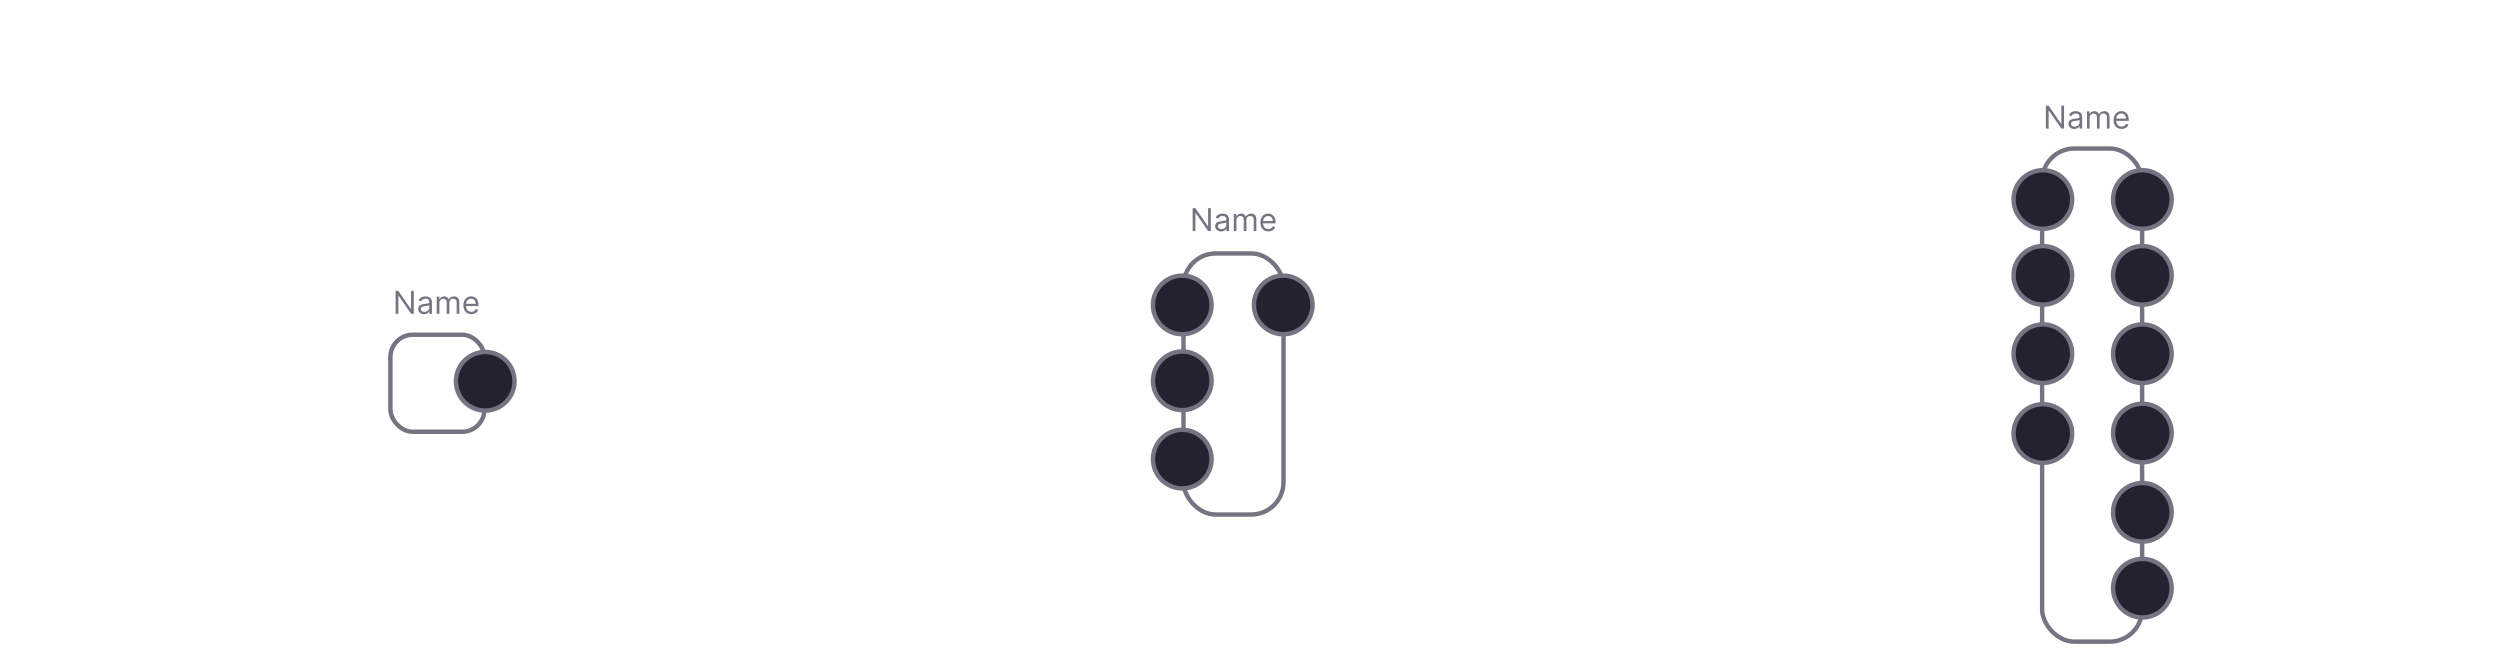 <svg width="5075" height="1329" viewBox="0 0 5075 1329" fill="none" xmlns="http://www.w3.org/2000/svg">
<g filter="url(#filter0_d_108_64)">
<path d="M470.238 70.539C469.939 67.748 468.682 65.575 466.466 64.019C464.272 62.464 461.417 61.686 457.901 61.686C455.429 61.686 453.309 62.059 451.541 62.805C449.772 63.55 448.419 64.562 447.482 65.841C446.544 67.119 446.065 68.579 446.044 70.219C446.044 71.583 446.353 72.766 446.971 73.767C447.61 74.769 448.473 75.621 449.559 76.324C450.646 77.006 451.85 77.581 453.171 78.05C454.492 78.519 455.824 78.913 457.166 79.232L463.302 80.766C465.774 81.342 468.15 82.119 470.429 83.099C472.731 84.079 474.787 85.315 476.598 86.807C478.43 88.298 479.879 90.099 480.944 92.208C482.01 94.317 482.542 96.789 482.542 99.623C482.542 103.458 481.562 106.835 479.602 109.754C477.642 112.652 474.808 114.921 471.101 116.562C467.415 118.181 462.951 118.991 457.709 118.991C452.617 118.991 448.196 118.202 444.446 116.626C440.717 115.049 437.798 112.748 435.689 109.722C433.601 106.697 432.471 103.011 432.301 98.664H443.966C444.137 100.944 444.84 102.84 446.076 104.353C447.312 105.866 448.92 106.995 450.902 107.741C452.905 108.487 455.142 108.859 457.613 108.859C460.191 108.859 462.45 108.476 464.389 107.709C466.349 106.92 467.883 105.834 468.991 104.449C470.099 103.043 470.664 101.402 470.685 99.527C470.664 97.822 470.163 96.416 469.183 95.308C468.203 94.179 466.829 93.242 465.06 92.496C463.313 91.729 461.267 91.047 458.924 90.45L451.477 88.533C446.086 87.148 441.825 85.049 438.693 82.237C435.582 79.403 434.027 75.642 434.027 70.954C434.027 67.098 435.071 63.721 437.159 60.823C439.268 57.925 442.134 55.678 445.756 54.08C449.378 52.46 453.48 51.651 458.061 51.651C462.706 51.651 466.775 52.46 470.27 54.08C473.785 55.678 476.544 57.904 478.547 60.759C480.55 63.593 481.584 66.853 481.647 70.539H470.238ZM492.602 118V68.909H504.171V118H492.602ZM498.419 61.942C496.586 61.942 495.009 61.334 493.688 60.12C492.367 58.884 491.707 57.403 491.707 55.678C491.707 53.93 492.367 52.45 493.688 51.235C495.009 49.999 496.586 49.381 498.419 49.381C500.272 49.381 501.849 49.999 503.149 51.235C504.47 52.45 505.13 53.93 505.13 55.678C505.13 57.403 504.47 58.884 503.149 60.12C501.849 61.334 500.272 61.942 498.419 61.942ZM527.638 89.236V118H516.069V68.909H527.127V77.251H527.702C528.831 74.502 530.632 72.318 533.103 70.699C535.596 69.079 538.675 68.27 542.34 68.27C545.728 68.27 548.679 68.994 551.193 70.443C553.728 71.892 555.689 73.991 557.074 76.739C558.48 79.488 559.172 82.822 559.151 86.743V118H547.581V88.533C547.581 85.251 546.729 82.684 545.025 80.83C543.341 78.977 541.008 78.05 538.025 78.05C536.001 78.05 534.201 78.497 532.624 79.392C531.069 80.266 529.843 81.533 528.949 83.195C528.075 84.857 527.638 86.871 527.638 89.236ZM592.262 137.432C588.107 137.432 584.538 136.867 581.555 135.738C578.572 134.63 576.175 133.138 574.364 131.263C572.553 129.388 571.296 127.311 570.593 125.031L581.012 122.506C581.481 123.465 582.162 124.413 583.057 125.351C583.952 126.31 585.156 127.098 586.669 127.716C588.203 128.355 590.131 128.675 592.454 128.675C595.735 128.675 598.451 127.876 600.603 126.278C602.755 124.701 603.831 122.102 603.831 118.479V109.179H603.256C602.66 110.372 601.786 111.597 600.635 112.854C599.506 114.112 598.004 115.166 596.129 116.018C594.275 116.871 591.942 117.297 589.13 117.297C585.358 117.297 581.939 116.413 578.87 114.644C575.824 112.854 573.395 110.191 571.584 106.654C569.794 103.096 568.899 98.643 568.899 93.295C568.899 87.904 569.794 83.355 571.584 79.648C573.395 75.919 575.834 73.096 578.902 71.178C581.971 69.239 585.39 68.27 589.162 68.27C592.038 68.27 594.403 68.76 596.257 69.74C598.132 70.699 599.623 71.86 600.731 73.224C601.839 74.566 602.681 75.834 603.256 77.027H603.895V68.909H615.305V118.799C615.305 122.996 614.304 126.469 612.301 129.218C610.298 131.967 607.56 134.023 604.087 135.386C600.614 136.75 596.672 137.432 592.262 137.432ZM592.358 108.22C594.808 108.22 596.896 107.624 598.622 106.43C600.348 105.237 601.658 103.522 602.553 101.285C603.448 99.048 603.895 96.363 603.895 93.231C603.895 90.141 603.448 87.435 602.553 85.113C601.679 82.79 600.38 80.99 598.654 79.712C596.949 78.412 594.851 77.762 592.358 77.762C589.78 77.762 587.628 78.433 585.902 79.776C584.176 81.118 582.876 82.961 582.003 85.305C581.129 87.627 580.692 90.269 580.692 93.231C580.692 96.235 581.129 98.867 582.003 101.125C582.897 103.362 584.208 105.109 585.934 106.366C587.681 107.602 589.822 108.22 592.358 108.22ZM638.732 52.545V118H627.162V52.545H638.732ZM672.362 118.959C667.44 118.959 663.19 117.936 659.61 115.891C656.052 113.824 653.314 110.905 651.396 107.134C649.479 103.341 648.52 98.877 648.52 93.742C648.52 88.692 649.479 84.261 651.396 80.447C653.335 76.612 656.041 73.629 659.514 71.498C662.987 69.346 667.067 68.27 671.755 68.27C674.78 68.27 677.636 68.76 680.32 69.74C683.026 70.699 685.413 72.19 687.479 74.215C689.567 76.239 691.208 78.817 692.401 81.949C693.594 85.06 694.191 88.767 694.191 93.071V96.619H653.953V88.82H683.101C683.079 86.604 682.6 84.633 681.663 82.908C680.725 81.16 679.415 79.786 677.731 78.785C676.07 77.783 674.131 77.283 671.915 77.283C669.55 77.283 667.472 77.858 665.682 79.008C663.893 80.138 662.497 81.629 661.496 83.483C660.516 85.315 660.015 87.329 659.994 89.523V96.331C659.994 99.186 660.516 101.636 661.56 103.682C662.604 105.706 664.063 107.261 665.938 108.348C667.813 109.413 670.008 109.946 672.522 109.946C674.205 109.946 675.729 109.712 677.092 109.243C678.456 108.753 679.638 108.039 680.64 107.102C681.641 106.164 682.398 105.003 682.909 103.618L693.712 104.832C693.03 107.687 691.73 110.18 689.812 112.311C687.916 114.42 685.487 116.061 682.525 117.233C679.564 118.384 676.176 118.959 672.362 118.959ZM747.716 118.959C742.922 118.959 738.767 117.904 735.252 115.795C731.736 113.685 729.009 110.734 727.07 106.942C725.152 103.149 724.194 98.717 724.194 93.646C724.194 88.575 725.152 84.133 727.07 80.319C729.009 76.505 731.736 73.543 735.252 71.434C738.767 69.325 742.922 68.27 747.716 68.27C752.51 68.27 756.665 69.325 760.181 71.434C763.696 73.543 766.413 76.505 768.331 80.319C770.27 84.133 771.239 88.575 771.239 93.646C771.239 98.717 770.27 103.149 768.331 106.942C766.413 110.734 763.696 113.685 760.181 115.795C756.665 117.904 752.51 118.959 747.716 118.959ZM747.78 109.69C750.38 109.69 752.553 108.977 754.3 107.549C756.047 106.1 757.347 104.161 758.199 101.732C759.073 99.303 759.51 96.597 759.51 93.614C759.51 90.61 759.073 87.894 758.199 85.465C757.347 83.014 756.047 81.065 754.3 79.616C752.553 78.167 750.38 77.442 747.78 77.442C745.117 77.442 742.901 78.167 741.133 79.616C739.385 81.065 738.075 83.014 737.201 85.465C736.349 87.894 735.923 90.61 735.923 93.614C735.923 96.597 736.349 99.303 737.201 101.732C738.075 104.161 739.385 106.1 741.133 107.549C742.901 108.977 745.117 109.69 747.78 109.69ZM812.348 97.354V68.909H823.918V118H812.699V109.275H812.188C811.08 112.023 809.258 114.271 806.723 116.018C804.209 117.766 801.109 118.639 797.422 118.639C794.205 118.639 791.361 117.925 788.889 116.498C786.439 115.049 784.521 112.95 783.136 110.202C781.751 107.432 781.059 104.087 781.059 100.166V68.909H792.628V98.376C792.628 101.487 793.481 103.959 795.185 105.791C796.89 107.624 799.127 108.54 801.897 108.54C803.601 108.54 805.253 108.124 806.851 107.293C808.449 106.462 809.759 105.227 810.782 103.586C811.826 101.924 812.348 99.847 812.348 97.354ZM860.328 68.909V77.858H832.107V68.909H860.328ZM839.075 57.148H850.644V103.234C850.644 104.79 850.879 105.983 851.347 106.814C851.837 107.624 852.477 108.178 853.265 108.476C854.053 108.774 854.927 108.923 855.886 108.923C856.61 108.923 857.271 108.87 857.867 108.763C858.485 108.657 858.954 108.561 859.274 108.476L861.223 117.521C860.605 117.734 859.721 117.968 858.57 118.224C857.441 118.479 856.056 118.629 854.416 118.671C851.518 118.756 848.908 118.32 846.585 117.361C844.263 116.381 842.42 114.868 841.056 112.822C839.714 110.777 839.053 108.22 839.075 105.152V57.148ZM870.004 136.409V68.909H881.382V77.027H882.053C882.65 75.834 883.491 74.566 884.578 73.224C885.665 71.86 887.135 70.699 888.989 69.74C890.842 68.76 893.207 68.27 896.084 68.27C899.876 68.27 903.296 69.239 906.343 71.178C909.411 73.096 911.84 75.94 913.63 79.712C915.441 83.462 916.347 88.064 916.347 93.519C916.347 98.909 915.462 103.49 913.694 107.261C911.925 111.033 909.518 113.909 906.471 115.891C903.424 117.872 899.972 118.863 896.116 118.863C893.303 118.863 890.97 118.394 889.116 117.457C887.263 116.519 885.771 115.39 884.642 114.069C883.534 112.727 882.671 111.459 882.053 110.266H881.574V136.409H870.004ZM881.35 93.454C881.35 96.629 881.797 99.41 882.692 101.796C883.609 104.183 884.919 106.047 886.623 107.389C888.349 108.71 890.437 109.371 892.888 109.371C895.445 109.371 897.586 108.689 899.312 107.325C901.038 105.94 902.337 104.055 903.211 101.668C904.106 99.261 904.553 96.523 904.553 93.454C904.553 90.408 904.116 87.702 903.243 85.337C902.369 82.972 901.07 81.118 899.344 79.776C897.618 78.433 895.466 77.762 892.888 77.762C890.416 77.762 888.317 78.412 886.592 79.712C884.866 81.011 883.555 82.833 882.66 85.177C881.787 87.521 881.35 90.28 881.35 93.454ZM957.543 97.354V68.909H969.113V118H957.895V109.275H957.383C956.275 112.023 954.454 114.271 951.918 116.018C949.404 117.766 946.304 118.639 942.618 118.639C939.4 118.639 936.556 117.925 934.084 116.498C931.634 115.049 929.717 112.95 928.332 110.202C926.947 107.432 926.254 104.087 926.254 100.166V68.909H937.824V98.376C937.824 101.487 938.676 103.959 940.381 105.791C942.085 107.624 944.322 108.54 947.092 108.54C948.797 108.54 950.448 108.124 952.046 107.293C953.644 106.462 954.954 105.227 955.977 103.586C957.021 101.924 957.543 99.847 957.543 97.354ZM1005.52 68.909V77.858H977.303V68.909H1005.52ZM984.27 57.148H995.84V103.234C995.84 104.79 996.074 105.983 996.543 106.814C997.033 107.624 997.672 108.178 998.46 108.476C999.249 108.774 1000.12 108.923 1001.08 108.923C1001.81 108.923 1002.47 108.87 1003.06 108.763C1003.68 108.657 1004.15 108.561 1004.47 108.476L1006.42 117.521C1005.8 117.734 1004.92 117.968 1003.77 118.224C1002.64 118.479 1001.25 118.629 999.611 118.671C996.713 118.756 994.103 118.32 991.781 117.361C989.458 116.381 987.615 114.868 986.252 112.822C984.909 110.777 984.249 108.22 984.27 105.152V57.148ZM1049.09 89.236V118H1037.52V68.909H1048.58V77.251H1049.16C1050.29 74.502 1052.09 72.318 1054.56 70.699C1057.05 69.079 1060.13 68.27 1063.8 68.27C1067.18 68.27 1070.13 68.994 1072.65 70.443C1075.18 71.892 1077.14 73.991 1078.53 76.739C1079.93 79.488 1080.63 82.822 1080.61 86.743V118H1069.04V88.533C1069.04 85.251 1068.18 82.684 1066.48 80.83C1064.8 78.977 1062.46 78.05 1059.48 78.05C1057.46 78.05 1055.66 78.497 1054.08 79.392C1052.52 80.266 1051.3 81.533 1050.4 83.195C1049.53 84.857 1049.09 86.871 1049.09 89.236ZM1114.1 118.959C1109.18 118.959 1104.93 117.936 1101.35 115.891C1097.79 113.824 1095.05 110.905 1093.13 107.134C1091.22 103.341 1090.26 98.877 1090.26 93.742C1090.26 88.692 1091.22 84.261 1093.13 80.447C1095.07 76.612 1097.78 73.629 1101.25 71.498C1104.73 69.346 1108.81 68.27 1113.49 68.27C1116.52 68.27 1119.37 68.76 1122.06 69.74C1124.76 70.699 1127.15 72.19 1129.22 74.215C1131.31 76.239 1132.95 78.817 1134.14 81.949C1135.33 85.06 1135.93 88.767 1135.93 93.071V96.619H1095.69V88.82H1124.84C1124.82 86.604 1124.34 84.633 1123.4 82.908C1122.46 81.16 1121.15 79.786 1119.47 78.785C1117.81 77.783 1115.87 77.283 1113.65 77.283C1111.29 77.283 1109.21 77.858 1107.42 79.008C1105.63 80.138 1104.24 81.629 1103.23 83.483C1102.25 85.315 1101.75 87.329 1101.73 89.523V96.331C1101.73 99.186 1102.25 101.636 1103.3 103.682C1104.34 105.706 1105.8 107.261 1107.68 108.348C1109.55 109.413 1111.75 109.946 1114.26 109.946C1115.94 109.946 1117.47 109.712 1118.83 109.243C1120.19 108.753 1121.38 108.039 1122.38 107.102C1123.38 106.164 1124.14 105.003 1124.65 103.618L1135.45 104.832C1134.77 107.687 1133.47 110.18 1131.55 112.311C1129.65 114.42 1127.23 116.061 1124.26 117.233C1121.3 118.384 1117.91 118.959 1114.1 118.959ZM1177.01 97.354V68.909H1188.58V118H1177.36V109.275H1176.85C1175.74 112.023 1173.92 114.271 1171.38 116.018C1168.87 117.766 1165.77 118.639 1162.08 118.639C1158.86 118.639 1156.02 117.925 1153.55 116.498C1151.1 115.049 1149.18 112.95 1147.79 110.202C1146.41 107.432 1145.72 104.087 1145.72 100.166V68.909H1157.29V98.376C1157.29 101.487 1158.14 103.959 1159.84 105.791C1161.55 107.624 1163.79 108.54 1166.56 108.54C1168.26 108.54 1169.91 108.124 1171.51 107.293C1173.11 106.462 1174.42 105.227 1175.44 103.586C1176.48 101.924 1177.01 99.847 1177.01 97.354ZM1200.47 118V68.909H1211.69V77.091H1212.2C1213.1 74.257 1214.63 72.073 1216.8 70.539C1219 68.984 1221.5 68.206 1224.32 68.206C1224.95 68.206 1225.67 68.238 1226.46 68.302C1227.27 68.344 1227.94 68.419 1228.47 68.526V79.168C1227.98 78.998 1227.2 78.849 1226.14 78.721C1225.09 78.572 1224.08 78.497 1223.1 78.497C1220.99 78.497 1219.1 78.955 1217.41 79.871C1215.75 80.766 1214.44 82.013 1213.48 83.611C1212.52 85.209 1212.04 87.052 1212.04 89.14V118H1200.47ZM1255.55 118.959C1250.75 118.959 1246.6 117.904 1243.08 115.795C1239.57 113.685 1236.84 110.734 1234.9 106.942C1232.98 103.149 1232.03 98.717 1232.03 93.646C1232.03 88.575 1232.98 84.133 1234.9 80.319C1236.84 76.505 1239.57 73.543 1243.08 71.434C1246.6 69.325 1250.75 68.27 1255.55 68.27C1260.34 68.27 1264.5 69.325 1268.01 71.434C1271.53 73.543 1274.25 76.505 1276.16 80.319C1278.1 84.133 1279.07 88.575 1279.07 93.646C1279.07 98.717 1278.1 103.149 1276.16 106.942C1274.25 110.734 1271.53 113.685 1268.01 115.795C1264.5 117.904 1260.34 118.959 1255.55 118.959ZM1255.61 109.69C1258.21 109.69 1260.39 108.977 1262.13 107.549C1263.88 106.1 1265.18 104.161 1266.03 101.732C1266.9 99.303 1267.34 96.597 1267.34 93.614C1267.34 90.61 1266.9 87.894 1266.03 85.465C1265.18 83.014 1263.88 81.065 1262.13 79.616C1260.39 78.167 1258.21 77.442 1255.61 77.442C1252.95 77.442 1250.73 78.167 1248.96 79.616C1247.22 81.065 1245.91 83.014 1245.03 85.465C1244.18 87.894 1243.76 90.61 1243.76 93.614C1243.76 96.597 1244.18 99.303 1245.03 101.732C1245.91 104.161 1247.22 106.1 1248.96 107.549C1250.73 108.977 1252.95 109.69 1255.61 109.69ZM1300.46 89.236V118H1288.89V68.909H1299.95V77.251H1300.52C1301.65 74.502 1303.45 72.318 1305.93 70.699C1308.42 69.079 1311.5 68.27 1315.16 68.27C1318.55 68.27 1321.5 68.994 1324.02 70.443C1326.55 71.892 1328.51 73.991 1329.9 76.739C1331.3 79.488 1331.99 82.822 1331.97 86.743V118H1320.4V88.533C1320.4 85.251 1319.55 82.684 1317.85 80.83C1316.16 78.977 1313.83 78.05 1310.85 78.05C1308.82 78.05 1307.02 78.497 1305.45 79.392C1303.89 80.266 1302.67 81.533 1301.77 83.195C1300.9 84.857 1300.46 86.871 1300.46 89.236Z" fill="white"/>
<path d="M1939.45 118.895C1934.85 118.895 1930.76 118.107 1927.18 116.53C1923.62 114.953 1920.81 112.759 1918.74 109.946C1916.68 107.134 1915.58 103.884 1915.45 100.198H1927.47C1927.58 101.967 1928.16 103.511 1929.23 104.832C1930.29 106.132 1931.71 107.144 1933.48 107.869C1935.25 108.593 1937.23 108.955 1939.42 108.955C1941.77 108.955 1943.84 108.55 1945.65 107.741C1947.47 106.91 1948.88 105.759 1949.91 104.289C1950.93 102.819 1951.43 101.125 1951.41 99.207C1951.43 97.226 1950.92 95.479 1949.87 93.966C1948.83 92.453 1947.32 91.271 1945.33 90.418C1943.37 89.566 1941.01 89.14 1938.24 89.14H1932.45V79.999H1938.24C1940.52 79.999 1942.51 79.605 1944.22 78.817C1945.94 78.028 1947.29 76.921 1948.28 75.493C1949.26 74.044 1949.73 72.371 1949.71 70.475C1949.73 68.621 1949.32 67.013 1948.47 65.649C1947.64 64.264 1946.45 63.188 1944.92 62.421C1943.41 61.654 1941.63 61.271 1939.58 61.271C1937.58 61.271 1935.73 61.633 1934.02 62.357C1932.32 63.082 1930.94 64.115 1929.9 65.457C1928.85 66.778 1928.3 68.355 1928.24 70.188H1916.83C1916.91 66.523 1917.97 63.305 1919.99 60.535C1922.04 57.744 1924.76 55.571 1928.17 54.016C1931.58 52.439 1935.41 51.651 1939.65 51.651C1944.01 51.651 1947.81 52.471 1951.02 54.111C1954.26 55.731 1956.77 57.915 1958.53 60.663C1960.3 63.412 1961.19 66.448 1961.19 69.772C1961.21 73.458 1960.12 76.548 1957.93 79.04C1955.75 81.533 1952.9 83.163 1949.36 83.93V84.442C1953.96 85.081 1957.49 86.785 1959.94 89.555C1962.41 92.304 1963.64 95.724 1963.62 99.815C1963.62 103.479 1962.57 106.761 1960.48 109.658C1958.42 112.535 1955.56 114.793 1951.92 116.434C1948.3 118.075 1944.14 118.895 1939.45 118.895ZM1997.04 118V68.909H2008.61V118H1997.04ZM2002.86 61.942C2001.02 61.942 1999.45 61.334 1998.12 60.12C1996.8 58.884 1996.14 57.403 1996.14 55.678C1996.14 53.93 1996.8 52.45 1998.12 51.235C1999.45 49.999 2001.02 49.381 2002.86 49.381C2004.71 49.381 2006.29 49.999 2007.59 51.235C2008.91 52.45 2009.57 53.93 2009.57 55.678C2009.57 57.403 2008.91 58.884 2007.59 60.12C2006.29 61.334 2004.71 61.942 2002.86 61.942ZM2032.07 89.236V118H2020.51V68.909H2031.56V77.251H2032.14C2033.27 74.502 2035.07 72.318 2037.54 70.699C2040.03 69.079 2043.11 68.27 2046.78 68.27C2050.16 68.27 2053.12 68.994 2055.63 70.443C2058.16 71.892 2060.13 73.991 2061.51 76.739C2062.92 79.488 2063.61 82.822 2063.59 86.743V118H2052.02V88.533C2052.02 85.251 2051.17 82.684 2049.46 80.83C2047.78 78.977 2045.44 78.05 2042.46 78.05C2040.44 78.05 2038.64 78.497 2037.06 79.392C2035.51 80.266 2034.28 81.533 2033.39 83.195C2032.51 84.857 2032.07 86.871 2032.07 89.236ZM2075.35 136.409V68.909H2086.73V77.027H2087.4C2087.99 75.834 2088.84 74.566 2089.92 73.224C2091.01 71.86 2092.48 70.699 2094.33 69.74C2096.19 68.76 2098.55 68.27 2101.43 68.27C2105.22 68.27 2108.64 69.239 2111.69 71.178C2114.76 73.096 2117.18 75.94 2118.97 79.712C2120.79 83.462 2121.69 88.064 2121.69 93.519C2121.69 98.909 2120.81 103.49 2119.04 107.261C2117.27 111.033 2114.86 113.909 2111.82 115.891C2108.77 117.872 2105.32 118.863 2101.46 118.863C2098.65 118.863 2096.31 118.394 2094.46 117.457C2092.61 116.519 2091.12 115.39 2089.99 114.069C2088.88 112.727 2088.02 111.459 2087.4 110.266H2086.92V136.409H2075.35ZM2086.69 93.454C2086.69 96.629 2087.14 99.41 2088.04 101.796C2088.95 104.183 2090.26 106.047 2091.97 107.389C2093.69 108.71 2095.78 109.371 2098.23 109.371C2100.79 109.371 2102.93 108.689 2104.66 107.325C2106.38 105.94 2107.68 104.055 2108.56 101.668C2109.45 99.261 2109.9 96.523 2109.9 93.454C2109.9 90.408 2109.46 87.702 2108.59 85.337C2107.71 82.972 2106.41 81.118 2104.69 79.776C2102.96 78.433 2100.81 77.762 2098.23 77.762C2095.76 77.762 2093.66 78.412 2091.94 79.712C2090.21 81.011 2088.9 82.833 2088.01 85.177C2087.13 87.521 2086.69 90.28 2086.69 93.454ZM2162.89 97.354V68.909H2174.46V118H2163.24V109.275H2162.73C2161.62 112.023 2159.8 114.271 2157.26 116.018C2154.75 117.766 2151.65 118.639 2147.96 118.639C2144.75 118.639 2141.9 117.925 2139.43 116.498C2136.98 115.049 2135.06 112.95 2133.68 110.202C2132.29 107.432 2131.6 104.087 2131.6 100.166V68.909H2143.17V98.376C2143.17 101.487 2144.02 103.959 2145.73 105.791C2147.43 107.624 2149.67 108.54 2152.44 108.54C2154.14 108.54 2155.79 108.124 2157.39 107.293C2158.99 106.462 2160.3 105.227 2161.32 103.586C2162.37 101.924 2162.89 99.847 2162.89 97.354ZM2210.87 68.909V77.858H2182.65V68.909H2210.87ZM2189.61 57.148H2201.18V103.234C2201.18 104.79 2201.42 105.983 2201.89 106.814C2202.38 107.624 2203.02 108.178 2203.81 108.476C2204.59 108.774 2205.47 108.923 2206.43 108.923C2207.15 108.923 2207.81 108.87 2208.41 108.763C2209.03 108.657 2209.49 108.561 2209.81 108.476L2211.76 117.521C2211.15 117.734 2210.26 117.968 2209.11 118.224C2207.98 118.479 2206.6 118.629 2204.96 118.671C2202.06 118.756 2199.45 118.32 2197.13 117.361C2194.8 116.381 2192.96 114.868 2191.6 112.822C2190.25 110.777 2189.59 108.22 2189.61 105.152V57.148ZM2256.99 118.991C2253.88 118.991 2251.08 118.437 2248.59 117.329C2246.12 116.2 2244.16 114.538 2242.71 112.343C2241.28 110.148 2240.57 107.442 2240.57 104.225C2240.57 101.455 2241.08 99.165 2242.1 97.354C2243.12 95.543 2244.52 94.094 2246.29 93.007C2248.06 91.921 2250.05 91.1 2252.26 90.546C2254.5 89.971 2256.81 89.555 2259.2 89.3C2262.08 89.001 2264.41 88.735 2266.2 88.501C2267.99 88.245 2269.29 87.862 2270.1 87.35C2270.93 86.817 2271.34 85.997 2271.34 84.889V84.697C2271.34 82.29 2270.63 80.425 2269.2 79.104C2267.78 77.783 2265.72 77.123 2263.04 77.123C2260.2 77.123 2257.95 77.741 2256.29 78.977C2254.65 80.212 2253.54 81.672 2252.97 83.355L2242.17 81.821C2243.02 78.838 2244.42 76.345 2246.38 74.342C2248.34 72.318 2250.74 70.805 2253.58 69.804C2256.41 68.781 2259.54 68.27 2262.97 68.27C2265.34 68.27 2267.69 68.547 2270.03 69.101C2272.38 69.655 2274.52 70.571 2276.46 71.849C2278.4 73.106 2279.95 74.822 2281.12 76.995C2282.32 79.168 2282.91 81.885 2282.91 85.145V118H2271.79V111.256H2271.41C2270.71 112.62 2269.72 113.898 2268.44 115.092C2267.18 116.263 2265.59 117.212 2263.67 117.936C2261.78 118.639 2259.55 118.991 2256.99 118.991ZM2260 110.489C2262.32 110.489 2264.34 110.031 2266.04 109.115C2267.74 108.178 2269.05 106.942 2269.97 105.408C2270.91 103.874 2271.38 102.201 2271.38 100.39V94.605C2271.01 94.903 2270.4 95.18 2269.52 95.436C2268.67 95.692 2267.71 95.915 2266.65 96.107C2265.58 96.299 2264.53 96.469 2263.48 96.619C2262.44 96.768 2261.53 96.896 2260.77 97.002C2259.04 97.237 2257.5 97.62 2256.13 98.153C2254.77 98.685 2253.69 99.431 2252.9 100.39C2252.12 101.327 2251.72 102.542 2251.72 104.033C2251.72 106.164 2252.5 107.773 2254.05 108.859C2255.61 109.946 2257.59 110.489 2260 110.489ZM2306.12 89.236V118H2294.55V68.909H2305.61V77.251H2306.18C2307.31 74.502 2309.11 72.318 2311.58 70.699C2314.08 69.079 2317.15 68.27 2320.82 68.27C2324.21 68.27 2327.16 68.994 2329.67 70.443C2332.21 71.892 2334.17 73.991 2335.55 76.739C2336.96 79.488 2337.65 82.822 2337.63 86.743V118H2326.06V88.533C2326.06 85.251 2325.21 82.684 2323.5 80.83C2321.82 78.977 2319.49 78.05 2316.5 78.05C2314.48 78.05 2312.68 78.497 2311.1 79.392C2309.55 80.266 2308.32 81.533 2307.43 83.195C2306.55 84.857 2306.12 86.871 2306.12 89.236ZM2367.61 118.863C2363.75 118.863 2360.3 117.872 2357.25 115.891C2354.21 113.909 2351.8 111.033 2350.03 107.261C2348.26 103.49 2347.38 98.909 2347.38 93.519C2347.38 88.064 2348.27 83.462 2350.06 79.712C2351.87 75.94 2354.31 73.096 2357.38 71.178C2360.45 69.239 2363.87 68.27 2367.64 68.27C2370.52 68.27 2372.88 68.76 2374.74 69.74C2376.59 70.699 2378.06 71.86 2379.15 73.224C2380.23 74.566 2381.08 75.834 2381.67 77.027H2382.15V52.545H2393.75V118H2382.37V110.266H2381.67C2381.08 111.459 2380.21 112.727 2379.08 114.069C2377.95 115.39 2376.46 116.519 2374.61 117.457C2372.75 118.394 2370.42 118.863 2367.61 118.863ZM2370.84 109.371C2373.29 109.371 2375.38 108.71 2377.1 107.389C2378.83 106.047 2380.14 104.183 2381.03 101.796C2381.93 99.41 2382.37 96.629 2382.37 93.454C2382.37 90.28 2381.93 87.521 2381.03 85.177C2380.16 82.833 2378.86 81.011 2377.13 79.712C2375.43 78.412 2373.33 77.762 2370.84 77.762C2368.26 77.762 2366.11 78.433 2364.38 79.776C2362.66 81.118 2361.36 82.972 2360.48 85.337C2359.61 87.702 2359.17 90.408 2359.17 93.454C2359.17 96.523 2359.61 99.261 2360.48 101.668C2361.38 104.055 2362.69 105.94 2364.41 107.325C2366.16 108.689 2368.3 109.371 2370.84 109.371ZM2454.9 52.545V118H2443.04V64.083H2442.66L2427.35 73.863V62.996L2443.62 52.545H2454.9ZM2515.39 118.959C2510.59 118.959 2506.44 117.904 2502.92 115.795C2499.41 113.685 2496.68 110.734 2494.74 106.942C2492.82 103.149 2491.86 98.717 2491.86 93.646C2491.86 88.575 2492.82 84.133 2494.74 80.319C2496.68 76.505 2499.41 73.543 2502.92 71.434C2506.44 69.325 2510.59 68.27 2515.39 68.27C2520.18 68.27 2524.33 69.325 2527.85 71.434C2531.37 73.543 2534.08 76.505 2536 80.319C2537.94 84.133 2538.91 88.575 2538.91 93.646C2538.91 98.717 2537.94 103.149 2536 106.942C2534.08 110.734 2531.37 113.685 2527.85 115.795C2524.33 117.904 2520.18 118.959 2515.39 118.959ZM2515.45 109.69C2518.05 109.69 2520.22 108.977 2521.97 107.549C2523.72 106.1 2525.02 104.161 2525.87 101.732C2526.74 99.303 2527.18 96.597 2527.18 93.614C2527.18 90.61 2526.74 87.894 2525.87 85.465C2525.02 83.014 2523.72 81.065 2521.97 79.616C2520.22 78.167 2518.05 77.442 2515.45 77.442C2512.79 77.442 2510.57 78.167 2508.8 79.616C2507.05 81.065 2505.74 83.014 2504.87 85.465C2504.02 87.894 2503.59 90.61 2503.59 93.614C2503.59 96.597 2504.02 99.303 2504.87 101.732C2505.74 104.161 2507.05 106.1 2508.8 107.549C2510.57 108.977 2512.79 109.69 2515.45 109.69ZM2580.02 97.354V68.909H2591.59V118H2580.37V109.275H2579.86C2578.75 112.023 2576.93 114.271 2574.39 116.018C2571.88 117.766 2568.78 118.639 2565.09 118.639C2561.87 118.639 2559.03 117.925 2556.56 116.498C2554.11 115.049 2552.19 112.95 2550.81 110.202C2549.42 107.432 2548.73 104.087 2548.73 100.166V68.909H2560.3V98.376C2560.3 101.487 2561.15 103.959 2562.85 105.791C2564.56 107.624 2566.8 108.54 2569.57 108.54C2571.27 108.54 2572.92 108.124 2574.52 107.293C2576.12 106.462 2577.43 105.227 2578.45 103.586C2579.49 101.924 2580.02 99.847 2580.02 97.354ZM2628 68.909V77.858H2599.78V68.909H2628ZM2606.74 57.148H2618.31V103.234C2618.31 104.79 2618.55 105.983 2619.02 106.814C2619.51 107.624 2620.15 108.178 2620.93 108.476C2621.72 108.774 2622.6 108.923 2623.55 108.923C2624.28 108.923 2624.94 108.87 2625.54 108.763C2626.15 108.657 2626.62 108.561 2626.94 108.476L2628.89 117.521C2628.27 117.734 2627.39 117.968 2626.24 118.224C2625.11 118.479 2623.73 118.629 2622.08 118.671C2619.19 118.756 2616.58 118.32 2614.25 117.361C2611.93 116.381 2610.09 114.868 2608.73 112.822C2607.38 110.777 2606.72 108.22 2606.74 105.152V57.148ZM2637.67 136.409V68.909H2649.05V77.027H2649.72C2650.32 75.834 2651.16 74.566 2652.25 73.224C2653.33 71.86 2654.8 70.699 2656.66 69.74C2658.51 68.76 2660.88 68.27 2663.75 68.27C2667.55 68.27 2670.97 69.239 2674.01 71.178C2677.08 73.096 2679.51 75.94 2681.3 79.712C2683.11 83.462 2684.02 88.064 2684.02 93.519C2684.02 98.909 2683.13 103.49 2681.36 107.261C2679.59 111.033 2677.19 113.909 2674.14 115.891C2671.09 117.872 2667.64 118.863 2663.78 118.863C2660.97 118.863 2658.64 118.394 2656.79 117.457C2654.93 116.519 2653.44 115.39 2652.31 114.069C2651.2 112.727 2650.34 111.459 2649.72 110.266H2649.24V136.409H2637.67ZM2649.02 93.454C2649.02 96.629 2649.47 99.41 2650.36 101.796C2651.28 104.183 2652.59 106.047 2654.29 107.389C2656.02 108.71 2658.11 109.371 2660.56 109.371C2663.11 109.371 2665.25 108.689 2666.98 107.325C2668.71 105.94 2670.01 104.055 2670.88 101.668C2671.77 99.261 2672.22 96.523 2672.22 93.454C2672.22 90.408 2671.79 87.702 2670.91 85.337C2670.04 82.972 2668.74 81.118 2667.01 79.776C2665.29 78.433 2663.13 77.762 2660.56 77.762C2658.09 77.762 2655.99 78.412 2654.26 79.712C2652.53 81.011 2651.22 82.833 2650.33 85.177C2649.46 87.521 2649.02 90.28 2649.02 93.454ZM2725.21 97.354V68.909H2736.78V118H2725.56V109.275H2725.05C2723.94 112.023 2722.12 114.271 2719.59 116.018C2717.07 117.766 2713.97 118.639 2710.29 118.639C2707.07 118.639 2704.22 117.925 2701.75 116.498C2699.3 115.049 2697.39 112.95 2696 110.202C2694.62 107.432 2693.92 104.087 2693.92 100.166V68.909H2705.49V98.376C2705.49 101.487 2706.34 103.959 2708.05 105.791C2709.75 107.624 2711.99 108.54 2714.76 108.54C2716.47 108.54 2718.12 108.124 2719.72 107.293C2721.31 106.462 2722.62 105.227 2723.65 103.586C2724.69 101.924 2725.21 99.847 2725.21 97.354ZM2773.19 68.909V77.858H2744.97V68.909H2773.19ZM2751.94 57.148H2763.51V103.234C2763.51 104.79 2763.74 105.983 2764.21 106.814C2764.7 107.624 2765.34 108.178 2766.13 108.476C2766.92 108.774 2767.79 108.923 2768.75 108.923C2769.47 108.923 2770.13 108.87 2770.73 108.763C2771.35 108.657 2771.82 108.561 2772.14 108.476L2774.09 117.521C2773.47 117.734 2772.59 117.968 2771.43 118.224C2770.31 118.479 2768.92 118.629 2767.28 118.671C2764.38 118.756 2761.77 118.32 2759.45 117.361C2757.13 116.381 2755.28 114.868 2753.92 112.822C2752.58 110.777 2751.92 108.22 2751.94 105.152V57.148ZM2816.76 89.236V118H2805.19V68.909H2816.25V77.251H2816.83C2817.96 74.502 2819.76 72.318 2822.23 70.699C2824.72 69.079 2827.8 68.27 2831.46 68.27C2834.85 68.27 2837.8 68.994 2840.32 70.443C2842.85 71.892 2844.81 73.991 2846.2 76.739C2847.6 79.488 2848.3 82.822 2848.28 86.743V118H2836.71V88.533C2836.71 85.251 2835.85 82.684 2834.15 80.83C2832.47 78.977 2830.13 78.05 2827.15 78.05C2825.13 78.05 2823.32 78.497 2821.75 79.392C2820.19 80.266 2818.97 81.533 2818.07 83.195C2817.2 84.857 2816.76 86.871 2816.76 89.236ZM2881.77 118.959C2876.85 118.959 2872.6 117.936 2869.02 115.891C2865.46 113.824 2862.72 110.905 2860.8 107.134C2858.89 103.341 2857.93 98.877 2857.93 93.742C2857.93 88.692 2858.89 84.261 2860.8 80.447C2862.74 76.612 2865.45 73.629 2868.92 71.498C2872.39 69.346 2876.47 68.27 2881.16 68.27C2884.19 68.27 2887.04 68.76 2889.73 69.74C2892.43 70.699 2894.82 72.19 2896.89 74.215C2898.97 76.239 2900.62 78.817 2901.81 81.949C2903 85.06 2903.6 88.767 2903.6 93.071V96.619H2863.36V88.82H2892.51C2892.49 86.604 2892.01 84.633 2891.07 82.908C2890.13 81.16 2888.82 79.786 2887.14 78.785C2885.48 77.783 2883.54 77.283 2881.32 77.283C2878.96 77.283 2876.88 77.858 2875.09 79.008C2873.3 80.138 2871.9 81.629 2870.9 83.483C2869.92 85.315 2869.42 87.329 2869.4 89.523V96.331C2869.4 99.186 2869.92 101.636 2870.97 103.682C2872.01 105.706 2873.47 107.261 2875.35 108.348C2877.22 109.413 2879.41 109.946 2881.93 109.946C2883.61 109.946 2885.14 109.712 2886.5 109.243C2887.86 108.753 2889.05 108.039 2890.05 107.102C2891.05 106.164 2891.8 105.003 2892.32 103.618L2903.12 104.832C2902.44 107.687 2901.14 110.18 2899.22 112.311C2897.32 114.42 2894.89 116.061 2891.93 117.233C2888.97 118.384 2885.58 118.959 2881.77 118.959ZM2944.68 97.354V68.909H2956.24V118H2945.03V109.275H2944.52C2943.41 112.023 2941.59 114.271 2939.05 116.018C2936.54 117.766 2933.44 118.639 2929.75 118.639C2926.53 118.639 2923.69 117.925 2921.22 116.498C2918.77 115.049 2916.85 112.95 2915.46 110.202C2914.08 107.432 2913.39 104.087 2913.39 100.166V68.909H2924.96V98.376C2924.96 101.487 2925.81 103.959 2927.51 105.791C2929.22 107.624 2931.45 108.54 2934.22 108.54C2935.93 108.54 2937.58 108.124 2939.18 107.293C2940.78 106.462 2942.09 105.227 2943.11 103.586C2944.15 101.924 2944.68 99.847 2944.68 97.354ZM2968.14 118V68.909H2979.36V77.091H2979.87C2980.77 74.257 2982.3 72.073 2984.47 70.539C2986.67 68.984 2989.17 68.206 2991.98 68.206C2992.62 68.206 2993.34 68.238 2994.13 68.302C2994.94 68.344 2995.61 68.419 2996.14 68.526V79.168C2995.65 78.998 2994.87 78.849 2993.81 78.721C2992.76 78.572 2991.75 78.497 2990.77 78.497C2988.66 78.497 2986.76 78.955 2985.08 79.871C2983.42 80.766 2982.11 82.013 2981.15 83.611C2980.19 85.209 2979.71 87.052 2979.71 89.14V118H2968.14ZM3023.22 118.959C3018.42 118.959 3014.27 117.904 3010.75 115.795C3007.24 113.685 3004.51 110.734 3002.57 106.942C3000.65 103.149 2999.69 98.717 2999.69 93.646C2999.69 88.575 3000.65 84.133 3002.57 80.319C3004.51 76.505 3007.24 73.543 3010.75 71.434C3014.27 69.325 3018.42 68.27 3023.22 68.27C3028.01 68.27 3032.17 69.325 3035.68 71.434C3039.2 73.543 3041.91 76.505 3043.83 80.319C3045.77 84.133 3046.74 88.575 3046.74 93.646C3046.74 98.717 3045.77 103.149 3043.83 106.942C3041.91 110.734 3039.2 113.685 3035.68 115.795C3032.17 117.904 3028.01 118.959 3023.22 118.959ZM3023.28 109.69C3025.88 109.69 3028.05 108.977 3029.8 107.549C3031.55 106.1 3032.85 104.161 3033.7 101.732C3034.57 99.303 3035.01 96.597 3035.01 93.614C3035.01 90.61 3034.57 87.894 3033.7 85.465C3032.85 83.014 3031.55 81.065 3029.8 79.616C3028.05 78.167 3025.88 77.442 3023.28 77.442C3020.62 77.442 3018.4 78.167 3016.63 79.616C3014.89 81.065 3013.58 83.014 3012.7 85.465C3011.85 87.894 3011.42 90.61 3011.42 93.614C3011.42 96.597 3011.85 99.303 3012.7 101.732C3013.58 104.161 3014.89 106.1 3016.63 107.549C3018.4 108.977 3020.62 109.69 3023.28 109.69ZM3068.13 89.236V118H3056.56V68.909H3067.62V77.251H3068.19C3069.32 74.502 3071.12 72.318 3073.59 70.699C3076.09 69.079 3079.17 68.27 3082.83 68.27C3086.22 68.27 3089.17 68.994 3091.68 70.443C3094.22 71.892 3096.18 73.991 3097.56 76.739C3098.97 79.488 3099.66 82.822 3099.64 86.743V118H3088.07V88.533C3088.07 85.251 3087.22 82.684 3085.52 80.83C3083.83 78.977 3081.5 78.05 3078.52 78.05C3076.49 78.05 3074.69 78.497 3073.12 79.392C3071.56 80.266 3070.33 81.533 3069.44 83.195C3068.57 84.857 3068.13 86.871 3068.13 89.236ZM3150.2 81.885L3139.66 83.035C3139.36 81.97 3138.84 80.969 3138.09 80.031C3137.37 79.094 3136.39 78.337 3135.15 77.762C3133.91 77.187 3132.4 76.899 3130.61 76.899C3128.2 76.899 3126.18 77.421 3124.54 78.465C3122.92 79.509 3122.12 80.862 3122.14 82.524C3122.12 83.952 3122.64 85.113 3123.71 86.008C3124.79 86.903 3126.58 87.638 3129.08 88.213L3137.45 90.003C3142.1 91.004 3145.55 92.592 3147.81 94.765C3150.09 96.938 3151.24 99.783 3151.26 103.298C3151.24 106.388 3150.33 109.115 3148.54 111.48C3146.77 113.824 3144.31 115.656 3141.16 116.977C3138.01 118.298 3134.38 118.959 3130.29 118.959C3124.28 118.959 3119.45 117.702 3115.78 115.188C3112.12 112.652 3109.93 109.126 3109.23 104.609L3120.51 103.522C3121.02 105.738 3122.11 107.411 3123.77 108.54C3125.43 109.669 3127.6 110.234 3130.26 110.234C3133.01 110.234 3135.21 109.669 3136.88 108.54C3138.56 107.411 3139.4 106.015 3139.4 104.353C3139.4 102.947 3138.86 101.786 3137.77 100.869C3136.71 99.953 3135.04 99.25 3132.78 98.76L3124.41 97.002C3119.7 96.022 3116.22 94.371 3113.96 92.048C3111.7 89.704 3110.58 86.743 3110.6 83.163C3110.58 80.138 3111.4 77.517 3113.07 75.301C3114.75 73.064 3117.08 71.338 3120.06 70.124C3123.07 68.888 3126.53 68.27 3130.45 68.27C3136.2 68.27 3140.73 69.495 3144.03 71.945C3147.36 74.396 3149.41 77.709 3150.2 81.885Z" fill="white"/>
<path d="M3676.83 105.855V96.427L3704.6 52.545H3712.47V65.969H3707.67L3688.98 95.596V96.107H3727.74V105.855H3676.83ZM3708.06 118V102.979L3708.18 98.76V52.545H3719.37V118H3708.06ZM3760.41 118V68.909H3771.98V118H3760.41ZM3766.22 61.942C3764.39 61.942 3762.82 61.334 3761.49 60.12C3760.17 58.884 3759.51 57.403 3759.51 55.678C3759.51 53.93 3760.17 52.45 3761.49 51.235C3762.82 49.999 3764.39 49.381 3766.22 49.381C3768.08 49.381 3769.65 49.999 3770.95 51.235C3772.28 52.45 3772.94 53.93 3772.94 55.678C3772.94 57.403 3772.28 58.884 3770.95 60.12C3769.65 61.334 3768.08 61.942 3766.22 61.942ZM3795.44 89.236V118H3783.87V68.909H3794.93V77.251H3795.51C3796.64 74.502 3798.44 72.318 3800.91 70.699C3803.4 69.079 3806.48 68.27 3810.15 68.27C3813.53 68.27 3816.48 68.994 3819 70.443C3821.53 71.892 3823.49 73.991 3824.88 76.739C3826.29 79.488 3826.98 82.822 3826.96 86.743V118H3815.39V88.533C3815.39 85.251 3814.53 82.684 3812.83 80.83C3811.15 78.977 3808.81 78.05 3805.83 78.05C3803.81 78.05 3802.01 78.497 3800.43 79.392C3798.87 80.266 3797.65 81.533 3796.75 83.195C3795.88 84.857 3795.44 86.871 3795.44 89.236ZM3838.72 136.409V68.909H3850.1V77.027H3850.77C3851.36 75.834 3852.21 74.566 3853.29 73.224C3854.38 71.86 3855.85 70.699 3857.7 69.74C3859.56 68.76 3861.92 68.27 3864.8 68.27C3868.59 68.27 3872.01 69.239 3875.06 71.178C3878.13 73.096 3880.55 75.94 3882.34 79.712C3884.15 83.462 3885.06 88.064 3885.06 93.519C3885.06 98.909 3884.18 103.49 3882.41 107.261C3880.64 111.033 3878.23 113.909 3875.18 115.891C3872.14 117.872 3868.69 118.863 3864.83 118.863C3862.02 118.863 3859.68 118.394 3857.83 117.457C3855.98 116.519 3854.49 115.39 3853.36 114.069C3852.25 112.727 3851.38 111.459 3850.77 110.266H3850.29V136.409H3838.72ZM3850.06 93.454C3850.06 96.629 3850.51 99.41 3851.41 101.796C3852.32 104.183 3853.63 106.047 3855.34 107.389C3857.06 108.71 3859.15 109.371 3861.6 109.371C3864.16 109.371 3866.3 108.689 3868.03 107.325C3869.75 105.94 3871.05 104.055 3871.92 101.668C3872.82 99.261 3873.27 96.523 3873.27 93.454C3873.27 90.408 3872.83 87.702 3871.96 85.337C3871.08 82.972 3869.78 81.118 3868.06 79.776C3866.33 78.433 3864.18 77.762 3861.6 77.762C3859.13 77.762 3857.03 78.412 3855.31 79.712C3853.58 81.011 3852.27 82.833 3851.37 85.177C3850.5 87.521 3850.06 90.28 3850.06 93.454ZM3926.26 97.354V68.909H3937.83V118H3926.61V109.275H3926.1C3924.99 112.023 3923.17 114.271 3920.63 116.018C3918.12 117.766 3915.02 118.639 3911.33 118.639C3908.11 118.639 3905.27 117.925 3902.8 116.498C3900.35 115.049 3898.43 112.95 3897.05 110.202C3895.66 107.432 3894.97 104.087 3894.97 100.166V68.909H3906.54V98.376C3906.54 101.487 3907.39 103.959 3909.09 105.791C3910.8 107.624 3913.04 108.54 3915.81 108.54C3917.51 108.54 3919.16 108.124 3920.76 107.293C3922.36 106.462 3923.67 105.227 3924.69 103.586C3925.74 101.924 3926.26 99.847 3926.26 97.354ZM3974.24 68.909V77.858H3946.02V68.909H3974.24ZM3952.98 57.148H3964.55V103.234C3964.55 104.79 3964.79 105.983 3965.26 106.814C3965.75 107.624 3966.39 108.178 3967.17 108.476C3967.96 108.774 3968.84 108.923 3969.79 108.923C3970.52 108.923 3971.18 108.87 3971.78 108.763C3972.39 108.657 3972.86 108.561 3973.18 108.476L3975.13 117.521C3974.51 117.734 3973.63 117.968 3972.48 118.224C3971.35 118.479 3969.97 118.629 3968.32 118.671C3965.43 118.756 3962.82 118.32 3960.49 117.361C3958.17 116.381 3956.33 114.868 3954.97 112.822C3953.62 110.777 3952.96 108.22 3952.98 105.152V57.148ZM4030.08 118.895C4026.95 118.874 4023.89 118.33 4020.91 117.265C4017.92 116.178 4015.24 114.42 4012.85 111.991C4010.47 109.541 4008.57 106.292 4007.16 102.244C4005.76 98.174 4005.07 93.135 4005.09 87.126C4005.09 81.523 4005.68 76.526 4006.88 72.137C4008.07 67.748 4009.79 64.04 4012.02 61.015C4014.26 57.968 4016.95 55.646 4020.11 54.048C4023.28 52.45 4026.83 51.651 4030.75 51.651C4034.86 51.651 4038.51 52.46 4041.68 54.08C4044.88 55.699 4047.46 57.915 4049.42 60.727C4051.38 63.519 4052.59 66.672 4053.06 70.188H4041.39C4040.8 67.673 4039.57 65.671 4037.72 64.179C4035.89 62.666 4033.56 61.91 4030.75 61.91C4026.21 61.91 4022.72 63.881 4020.27 67.822C4017.84 71.764 4016.61 77.176 4016.59 84.058H4017.04C4018.08 82.183 4019.44 80.575 4021.1 79.232C4022.76 77.89 4024.64 76.856 4026.72 76.132C4028.83 75.386 4031.06 75.013 4033.4 75.013C4037.24 75.013 4040.68 75.93 4043.73 77.762C4046.8 79.594 4049.22 82.119 4051.01 85.337C4052.8 88.533 4053.69 92.197 4053.67 96.331C4053.69 100.635 4052.71 104.502 4050.73 107.933C4048.74 111.342 4045.99 114.026 4042.45 115.987C4038.91 117.947 4034.79 118.916 4030.08 118.895ZM4030.02 109.307C4032.34 109.307 4034.42 108.742 4036.25 107.613C4038.08 106.484 4039.53 104.96 4040.59 103.043C4041.66 101.125 4042.18 98.973 4042.16 96.587C4042.18 94.243 4041.67 92.123 4040.63 90.227C4039.6 88.33 4038.19 86.828 4036.38 85.72C4034.56 84.612 4032.5 84.058 4030.18 84.058C4028.45 84.058 4026.84 84.388 4025.35 85.049C4023.86 85.71 4022.56 86.626 4021.45 87.798C4020.34 88.948 4019.47 90.29 4018.83 91.825C4018.21 93.337 4017.89 94.957 4017.87 96.683C4017.89 98.962 4018.43 101.061 4019.47 102.979C4020.51 104.896 4021.95 106.43 4023.78 107.581C4025.62 108.732 4027.69 109.307 4030.02 109.307ZM4108.33 118.959C4103.54 118.959 4099.39 117.904 4095.87 115.795C4092.35 113.685 4089.63 110.734 4087.69 106.942C4085.77 103.149 4084.81 98.717 4084.81 93.646C4084.81 88.575 4085.77 84.133 4087.69 80.319C4089.63 76.505 4092.35 73.543 4095.87 71.434C4099.39 69.325 4103.54 68.27 4108.33 68.27C4113.13 68.27 4117.28 69.325 4120.8 71.434C4124.31 73.543 4127.03 76.505 4128.95 80.319C4130.89 84.133 4131.86 88.575 4131.86 93.646C4131.86 98.717 4130.89 103.149 4128.95 106.942C4127.03 110.734 4124.31 113.685 4120.8 115.795C4117.28 117.904 4113.13 118.959 4108.33 118.959ZM4108.4 109.69C4111 109.69 4113.17 108.977 4114.92 107.549C4116.67 106.1 4117.97 104.161 4118.82 101.732C4119.69 99.303 4120.13 96.597 4120.13 93.614C4120.13 90.61 4119.69 87.894 4118.82 85.465C4117.97 83.014 4116.67 81.065 4114.92 79.616C4113.17 78.167 4111 77.442 4108.4 77.442C4105.74 77.442 4103.52 78.167 4101.75 79.616C4100 81.065 4098.69 83.014 4097.82 85.465C4096.97 87.894 4096.54 90.61 4096.54 93.614C4096.54 96.597 4096.97 99.303 4097.82 101.732C4098.69 104.161 4100 106.1 4101.75 107.549C4103.52 108.977 4105.74 109.69 4108.4 109.69ZM4172.97 97.354V68.909H4184.54V118H4173.32V109.275H4172.81C4171.7 112.023 4169.88 114.271 4167.34 116.018C4164.83 117.766 4161.73 118.639 4158.04 118.639C4154.82 118.639 4151.98 117.925 4149.51 116.498C4147.06 115.049 4145.14 112.95 4143.75 110.202C4142.37 107.432 4141.68 104.087 4141.68 100.166V68.909H4153.25V98.376C4153.25 101.487 4154.1 103.959 4155.8 105.791C4157.51 107.624 4159.75 108.54 4162.52 108.54C4164.22 108.54 4165.87 108.124 4167.47 107.293C4169.07 106.462 4170.38 105.227 4171.4 103.586C4172.44 101.924 4172.97 99.847 4172.97 97.354ZM4220.95 68.909V77.858H4192.73V68.909H4220.95ZM4199.69 57.148H4211.26V103.234C4211.26 104.79 4211.5 105.983 4211.97 106.814C4212.46 107.624 4213.09 108.178 4213.88 108.476C4214.67 108.774 4215.55 108.923 4216.5 108.923C4217.23 108.923 4217.89 108.87 4218.49 108.763C4219.1 108.657 4219.57 108.561 4219.89 108.476L4221.84 117.521C4221.22 117.734 4220.34 117.968 4219.19 118.224C4218.06 118.479 4216.67 118.629 4215.03 118.671C4212.14 118.756 4209.53 118.32 4207.2 117.361C4204.88 116.381 4203.04 114.868 4201.67 112.822C4200.33 110.777 4199.67 108.22 4199.69 105.152V57.148ZM4230.62 136.409V68.909H4242V77.027H4242.67C4243.27 75.834 4244.11 74.566 4245.2 73.224C4246.28 71.86 4247.75 70.699 4249.61 69.74C4251.46 68.76 4253.83 68.27 4256.7 68.27C4260.49 68.27 4263.91 69.239 4266.96 71.178C4270.03 73.096 4272.46 75.94 4274.25 79.712C4276.06 83.462 4276.96 88.064 4276.96 93.519C4276.96 98.909 4276.08 103.49 4274.31 107.261C4272.54 111.033 4270.14 113.909 4267.09 115.891C4264.04 117.872 4260.59 118.863 4256.73 118.863C4253.92 118.863 4251.59 118.394 4249.73 117.457C4247.88 116.519 4246.39 115.39 4245.26 114.069C4244.15 112.727 4243.29 111.459 4242.67 110.266H4242.19V136.409H4230.62ZM4241.97 93.454C4241.97 96.629 4242.42 99.41 4243.31 101.796C4244.23 104.183 4245.54 106.047 4247.24 107.389C4248.97 108.71 4251.06 109.371 4253.51 109.371C4256.06 109.371 4258.2 108.689 4259.93 107.325C4261.66 105.94 4262.96 104.055 4263.83 101.668C4264.72 99.261 4265.17 96.523 4265.17 93.454C4265.17 90.408 4264.73 87.702 4263.86 85.337C4262.99 82.972 4261.69 81.118 4259.96 79.776C4258.24 78.433 4256.08 77.762 4253.51 77.762C4251.03 77.762 4248.94 78.412 4247.21 79.712C4245.48 81.011 4244.17 82.833 4243.28 85.177C4242.41 87.521 4241.97 90.28 4241.97 93.454ZM4318.16 97.354V68.909H4329.73V118H4318.51V109.275H4318C4316.89 112.023 4315.07 114.271 4312.54 116.018C4310.02 117.766 4306.92 118.639 4303.24 118.639C4300.02 118.639 4297.17 117.925 4294.7 116.498C4292.25 115.049 4290.33 112.95 4288.95 110.202C4287.56 107.432 4286.87 104.087 4286.87 100.166V68.909H4298.44V98.376C4298.44 101.487 4299.29 103.959 4301 105.791C4302.7 107.624 4304.94 108.54 4307.71 108.54C4309.41 108.54 4311.07 108.124 4312.66 107.293C4314.26 106.462 4315.57 105.227 4316.6 103.586C4317.64 101.924 4318.16 99.847 4318.16 97.354ZM4366.14 68.909V77.858H4337.92V68.909H4366.14ZM4344.89 57.148H4356.46V103.234C4356.46 104.79 4356.69 105.983 4357.16 106.814C4357.65 107.624 4358.29 108.178 4359.08 108.476C4359.87 108.774 4360.74 108.923 4361.7 108.923C4362.42 108.923 4363.08 108.87 4363.68 108.763C4364.3 108.657 4364.77 108.561 4365.09 108.476L4367.04 117.521C4366.42 117.734 4365.53 117.968 4364.38 118.224C4363.25 118.479 4361.87 118.629 4360.23 118.671C4357.33 118.756 4354.72 118.32 4352.4 117.361C4350.08 116.381 4348.23 114.868 4346.87 112.822C4345.53 110.777 4344.87 108.22 4344.89 105.152V57.148ZM4409.71 89.236V118H4398.14V68.909H4409.2V77.251H4409.78C4410.9 74.502 4412.71 72.318 4415.18 70.699C4417.67 69.079 4420.75 68.27 4424.41 68.27C4427.8 68.27 4430.75 68.994 4433.27 70.443C4435.8 71.892 4437.76 73.991 4439.15 76.739C4440.55 79.488 4441.25 82.822 4441.22 86.743V118H4429.65V88.533C4429.65 85.251 4428.8 82.684 4427.1 80.83C4425.41 78.977 4423.08 78.05 4420.1 78.05C4418.07 78.05 4416.27 78.497 4414.7 79.392C4413.14 80.266 4411.92 81.533 4411.02 83.195C4410.15 84.857 4409.71 86.871 4409.71 89.236ZM4474.72 118.959C4469.8 118.959 4465.55 117.936 4461.97 115.891C4458.41 113.824 4455.67 110.905 4453.75 107.134C4451.84 103.341 4450.88 98.877 4450.88 93.742C4450.88 88.692 4451.84 84.261 4453.75 80.447C4455.69 76.612 4458.4 73.629 4461.87 71.498C4465.34 69.346 4469.42 68.27 4474.11 68.27C4477.14 68.27 4479.99 68.76 4482.68 69.74C4485.38 70.699 4487.77 72.19 4489.84 74.215C4491.92 76.239 4493.56 78.817 4494.76 81.949C4495.95 85.06 4496.55 88.767 4496.55 93.071V96.619H4456.31V88.82H4485.46C4485.44 86.604 4484.96 84.633 4484.02 82.908C4483.08 81.16 4481.77 79.786 4480.09 78.785C4478.43 77.783 4476.49 77.283 4474.27 77.283C4471.91 77.283 4469.83 77.858 4468.04 79.008C4466.25 80.138 4464.85 81.629 4463.85 83.483C4462.87 85.315 4462.37 87.329 4462.35 89.523V96.331C4462.35 99.186 4462.87 101.636 4463.92 103.682C4464.96 105.706 4466.42 107.261 4468.29 108.348C4470.17 109.413 4472.36 109.946 4474.88 109.946C4476.56 109.946 4478.09 109.712 4479.45 109.243C4480.81 108.753 4481.99 108.039 4483 107.102C4484 106.164 4484.75 105.003 4485.27 103.618L4496.07 104.832C4495.39 107.687 4494.09 110.18 4492.17 112.311C4490.27 114.42 4487.84 116.061 4484.88 117.233C4481.92 118.384 4478.53 118.959 4474.72 118.959ZM4537.62 97.354V68.909H4549.19V118H4537.98V109.275H4537.46C4536.36 112.023 4534.53 114.271 4532 116.018C4529.49 117.766 4526.38 118.639 4522.7 118.639C4519.48 118.639 4516.64 117.925 4514.17 116.498C4511.72 115.049 4509.8 112.95 4508.41 110.202C4507.03 107.432 4506.34 104.087 4506.34 100.166V68.909H4517.9V98.376C4517.9 101.487 4518.76 103.959 4520.46 105.791C4522.17 107.624 4524.4 108.54 4527.17 108.54C4528.88 108.54 4530.53 108.124 4532.13 107.293C4533.73 106.462 4535.04 105.227 4536.06 103.586C4537.1 101.924 4537.62 99.847 4537.62 97.354ZM4561.09 118V68.909H4572.31V77.091H4572.82C4573.72 74.257 4575.25 72.073 4577.42 70.539C4579.62 68.984 4582.12 68.206 4584.93 68.206C4585.57 68.206 4586.29 68.238 4587.07 68.302C4587.88 68.344 4588.56 68.419 4589.09 68.526V79.168C4588.6 78.998 4587.82 78.849 4586.76 78.721C4585.71 78.572 4584.7 78.497 4583.72 78.497C4581.61 78.497 4579.71 78.955 4578.03 79.871C4576.37 80.766 4575.06 82.013 4574.1 83.611C4573.14 85.209 4572.66 87.052 4572.66 89.14V118H4561.09ZM4616.17 118.959C4611.37 118.959 4607.22 117.904 4603.7 115.795C4600.19 113.685 4597.46 110.734 4595.52 106.942C4593.6 103.149 4592.64 98.717 4592.64 93.646C4592.64 88.575 4593.6 84.133 4595.52 80.319C4597.46 76.505 4600.19 73.543 4603.7 71.434C4607.22 69.325 4611.37 68.27 4616.17 68.27C4620.96 68.27 4625.12 69.325 4628.63 71.434C4632.15 73.543 4634.86 76.505 4636.78 80.319C4638.72 84.133 4639.69 88.575 4639.69 93.646C4639.69 98.717 4638.72 103.149 4636.78 106.942C4634.86 110.734 4632.15 113.685 4628.63 115.795C4625.12 117.904 4620.96 118.959 4616.17 118.959ZM4616.23 109.69C4618.83 109.69 4621 108.977 4622.75 107.549C4624.5 106.1 4625.8 104.161 4626.65 101.732C4627.52 99.303 4627.96 96.597 4627.96 93.614C4627.96 90.61 4627.52 87.894 4626.65 85.465C4625.8 83.014 4624.5 81.065 4622.75 79.616C4621 78.167 4618.83 77.442 4616.23 77.442C4613.57 77.442 4611.35 78.167 4609.58 79.616C4607.84 81.065 4606.53 83.014 4605.65 85.465C4604.8 87.894 4604.37 90.61 4604.37 93.614C4604.37 96.597 4604.8 99.303 4605.65 101.732C4606.53 104.161 4607.84 106.1 4609.58 107.549C4611.35 108.977 4613.57 109.69 4616.23 109.69ZM4661.08 89.236V118H4649.51V68.909H4660.57V77.251H4661.14C4662.27 74.502 4664.07 72.318 4666.54 70.699C4669.04 69.079 4672.12 68.27 4675.78 68.27C4679.17 68.27 4682.12 68.994 4684.63 70.443C4687.17 71.892 4689.13 73.991 4690.51 76.739C4691.92 79.488 4692.61 82.822 4692.59 86.743V118H4681.02V88.533C4681.02 85.251 4680.17 82.684 4678.47 80.83C4676.78 78.977 4674.45 78.05 4671.47 78.05C4669.44 78.05 4667.64 78.497 4666.06 79.392C4664.51 80.266 4663.28 81.533 4662.39 83.195C4661.52 84.857 4661.08 86.871 4661.08 89.236ZM4743.15 81.885L4732.61 83.035C4732.31 81.97 4731.79 80.969 4731.04 80.031C4730.32 79.094 4729.34 78.337 4728.1 77.762C4726.86 77.187 4725.35 76.899 4723.56 76.899C4721.15 76.899 4719.13 77.421 4717.49 78.465C4715.87 79.509 4715.07 80.862 4715.09 82.524C4715.07 83.952 4715.59 85.113 4716.66 86.008C4717.74 86.903 4719.53 87.638 4722.03 88.213L4730.4 90.003C4735.05 91.004 4738.5 92.592 4740.76 94.765C4743.04 96.938 4744.19 99.783 4744.21 103.298C4744.19 106.388 4743.28 109.115 4741.49 111.48C4739.72 113.824 4737.26 115.656 4734.11 116.977C4730.95 118.298 4727.33 118.959 4723.24 118.959C4717.23 118.959 4712.4 117.702 4708.73 115.188C4705.07 112.652 4702.88 109.126 4702.18 104.609L4713.46 103.522C4713.97 105.738 4715.06 107.411 4716.72 108.54C4718.38 109.669 4720.55 110.234 4723.21 110.234C4725.96 110.234 4728.16 109.669 4729.83 108.54C4731.51 107.411 4732.35 106.015 4732.35 104.353C4732.35 102.947 4731.81 101.786 4730.72 100.869C4729.65 99.953 4727.99 99.25 4725.73 98.76L4717.36 97.002C4712.65 96.022 4709.17 94.371 4706.91 92.048C4704.65 89.704 4703.53 86.743 4703.55 83.163C4703.53 80.138 4704.35 77.517 4706.01 75.301C4707.7 73.064 4710.03 71.338 4713.01 70.124C4716.02 68.888 4719.48 68.27 4723.4 68.27C4729.15 68.27 4733.68 69.495 4736.98 71.945C4740.31 74.396 4742.36 77.709 4743.15 81.885Z" fill="white"/>
<rect x="792.5" y="675.5" width="191" height="197" rx="45.5" stroke="#767382" stroke-width="9"/>
<rect x="2402.5" y="510.5" width="203" height="530" rx="65.5" stroke="#767382" stroke-width="9"/>
<rect x="4145.5" y="297.5" width="203" height="1001" rx="65.5" stroke="#767382" stroke-width="9"/>
<path d="M839.983 586.455V633H834.528L809.165 596.455H808.71V633H803.074V586.455H808.528L833.983 623.091H834.438V586.455H839.983ZM860.807 633.818C858.595 633.818 856.587 633.402 854.784 632.568C852.981 631.72 851.549 630.5 850.489 628.909C849.428 627.303 848.898 625.364 848.898 623.091C848.898 621.091 849.292 619.47 850.08 618.227C850.867 616.97 851.92 615.985 853.239 615.273C854.557 614.561 856.011 614.03 857.602 613.682C859.208 613.318 860.822 613.03 862.443 612.818C864.564 612.545 866.284 612.341 867.602 612.205C868.936 612.053 869.905 611.803 870.511 611.455C871.133 611.106 871.443 610.5 871.443 609.636V609.455C871.443 607.212 870.83 605.47 869.602 604.227C868.39 602.985 866.549 602.364 864.08 602.364C861.519 602.364 859.511 602.924 858.057 604.045C856.602 605.167 855.58 606.364 854.989 607.636L849.898 605.818C850.807 603.697 852.019 602.045 853.534 600.864C855.064 599.667 856.731 598.833 858.534 598.364C860.352 597.879 862.14 597.636 863.898 597.636C865.019 597.636 866.307 597.773 867.761 598.045C869.231 598.303 870.648 598.841 872.011 599.659C873.39 600.477 874.534 601.712 875.443 603.364C876.352 605.015 876.807 607.227 876.807 610V633H871.443V628.273H871.17C870.807 629.03 870.201 629.841 869.352 630.705C868.504 631.568 867.375 632.303 865.966 632.909C864.557 633.515 862.837 633.818 860.807 633.818ZM861.625 629C863.746 629 865.534 628.583 866.989 627.75C868.458 626.917 869.564 625.841 870.307 624.523C871.064 623.205 871.443 621.818 871.443 620.364V615.455C871.216 615.727 870.716 615.977 869.943 616.205C869.186 616.417 868.307 616.606 867.307 616.773C866.322 616.924 865.36 617.061 864.42 617.182C863.496 617.288 862.746 617.379 862.17 617.455C860.777 617.636 859.473 617.932 858.261 618.341C857.064 618.735 856.095 619.333 855.352 620.136C854.625 620.924 854.261 622 854.261 623.364C854.261 625.227 854.951 626.636 856.33 627.591C857.723 628.53 859.489 629 861.625 629ZM886.597 633V598.091H891.778V603.545H892.233C892.96 601.682 894.134 600.235 895.756 599.205C897.377 598.159 899.324 597.636 901.597 597.636C903.9 597.636 905.816 598.159 907.347 599.205C908.892 600.235 910.097 601.682 910.96 603.545H911.324C912.218 601.742 913.559 600.311 915.347 599.25C917.134 598.174 919.278 597.636 921.778 597.636C924.9 597.636 927.453 598.614 929.438 600.568C931.422 602.508 932.415 605.53 932.415 609.636V633H927.051V609.636C927.051 607.061 926.347 605.22 924.938 604.114C923.528 603.008 921.869 602.455 919.96 602.455C917.506 602.455 915.604 603.197 914.256 604.682C912.907 606.152 912.233 608.015 912.233 610.273V633H906.778V609.091C906.778 607.106 906.134 605.508 904.847 604.295C903.559 603.068 901.9 602.455 899.869 602.455C898.475 602.455 897.172 602.826 895.96 603.568C894.763 604.311 893.794 605.341 893.051 606.659C892.324 607.962 891.96 609.47 891.96 611.182V633H886.597ZM956.858 633.727C953.494 633.727 950.593 632.985 948.153 631.5C945.729 630 943.858 627.909 942.54 625.227C941.237 622.53 940.585 619.394 940.585 615.818C940.585 612.242 941.237 609.091 942.54 606.364C943.858 603.621 945.691 601.485 948.04 599.955C950.403 598.409 953.161 597.636 956.312 597.636C958.131 597.636 959.926 597.939 961.699 598.545C963.472 599.152 965.085 600.136 966.54 601.5C967.994 602.848 969.153 604.636 970.017 606.864C970.881 609.091 971.312 611.833 971.312 615.091V617.364H944.403V612.727H965.858C965.858 610.758 965.464 609 964.676 607.455C963.903 605.909 962.797 604.689 961.358 603.795C959.934 602.902 958.252 602.455 956.312 602.455C954.176 602.455 952.328 602.985 950.767 604.045C949.222 605.091 948.032 606.455 947.199 608.136C946.366 609.818 945.949 611.621 945.949 613.545V616.636C945.949 619.273 946.403 621.508 947.312 623.341C948.237 625.159 949.517 626.545 951.153 627.5C952.79 628.439 954.691 628.909 956.858 628.909C958.267 628.909 959.54 628.712 960.676 628.318C961.828 627.909 962.82 627.303 963.653 626.5C964.487 625.682 965.131 624.667 965.585 623.455L970.767 624.909C970.222 626.667 969.305 628.212 968.017 629.545C966.729 630.864 965.138 631.894 963.244 632.636C961.35 633.364 959.222 633.727 956.858 633.727Z" fill="#767382"/>
<path d="M4189.98 210.455V257H4184.53L4159.16 220.455H4158.71V257H4153.07V210.455H4158.53L4183.98 247.091H4184.44V210.455H4189.98ZM4210.81 257.818C4208.59 257.818 4206.59 257.402 4204.78 256.568C4202.98 255.72 4201.55 254.5 4200.49 252.909C4199.43 251.303 4198.9 249.364 4198.9 247.091C4198.9 245.091 4199.29 243.47 4200.08 242.227C4200.87 240.97 4201.92 239.985 4203.24 239.273C4204.56 238.561 4206.01 238.03 4207.6 237.682C4209.21 237.318 4210.82 237.03 4212.44 236.818C4214.56 236.545 4216.28 236.341 4217.6 236.205C4218.94 236.053 4219.91 235.803 4220.51 235.455C4221.13 235.106 4221.44 234.5 4221.44 233.636V233.455C4221.44 231.212 4220.83 229.47 4219.6 228.227C4218.39 226.985 4216.55 226.364 4214.08 226.364C4211.52 226.364 4209.51 226.924 4208.06 228.045C4206.6 229.167 4205.58 230.364 4204.99 231.636L4199.9 229.818C4200.81 227.697 4202.02 226.045 4203.53 224.864C4205.06 223.667 4206.73 222.833 4208.53 222.364C4210.35 221.879 4212.14 221.636 4213.9 221.636C4215.02 221.636 4216.31 221.773 4217.76 222.045C4219.23 222.303 4220.65 222.841 4222.01 223.659C4223.39 224.477 4224.53 225.712 4225.44 227.364C4226.35 229.015 4226.81 231.227 4226.81 234V257H4221.44V252.273H4221.17C4220.81 253.03 4220.2 253.841 4219.35 254.705C4218.5 255.568 4217.38 256.303 4215.97 256.909C4214.56 257.515 4212.84 257.818 4210.81 257.818ZM4211.62 253C4213.75 253 4215.53 252.583 4216.99 251.75C4218.46 250.917 4219.56 249.841 4220.31 248.523C4221.06 247.205 4221.44 245.818 4221.44 244.364V239.455C4221.22 239.727 4220.72 239.977 4219.94 240.205C4219.19 240.417 4218.31 240.606 4217.31 240.773C4216.32 240.924 4215.36 241.061 4214.42 241.182C4213.5 241.288 4212.75 241.379 4212.17 241.455C4210.78 241.636 4209.47 241.932 4208.26 242.341C4207.06 242.735 4206.09 243.333 4205.35 244.136C4204.63 244.924 4204.26 246 4204.26 247.364C4204.26 249.227 4204.95 250.636 4206.33 251.591C4207.72 252.53 4209.49 253 4211.62 253ZM4236.6 257V222.091H4241.78V227.545H4242.23C4242.96 225.682 4244.13 224.235 4245.76 223.205C4247.38 222.159 4249.32 221.636 4251.6 221.636C4253.9 221.636 4255.82 222.159 4257.35 223.205C4258.89 224.235 4260.1 225.682 4260.96 227.545H4261.32C4262.22 225.742 4263.56 224.311 4265.35 223.25C4267.13 222.174 4269.28 221.636 4271.78 221.636C4274.9 221.636 4277.45 222.614 4279.44 224.568C4281.42 226.508 4282.41 229.53 4282.41 233.636V257H4277.05V233.636C4277.05 231.061 4276.35 229.22 4274.94 228.114C4273.53 227.008 4271.87 226.455 4269.96 226.455C4267.51 226.455 4265.6 227.197 4264.26 228.682C4262.91 230.152 4262.23 232.015 4262.23 234.273V257H4256.78V233.091C4256.78 231.106 4256.13 229.508 4254.85 228.295C4253.56 227.068 4251.9 226.455 4249.87 226.455C4248.48 226.455 4247.17 226.826 4245.96 227.568C4244.76 228.311 4243.79 229.341 4243.05 230.659C4242.32 231.962 4241.96 233.47 4241.96 235.182V257H4236.6ZM4306.86 257.727C4303.49 257.727 4300.59 256.985 4298.15 255.5C4295.73 254 4293.86 251.909 4292.54 249.227C4291.24 246.53 4290.59 243.394 4290.59 239.818C4290.59 236.242 4291.24 233.091 4292.54 230.364C4293.86 227.621 4295.69 225.485 4298.04 223.955C4300.4 222.409 4303.16 221.636 4306.31 221.636C4308.13 221.636 4309.93 221.939 4311.7 222.545C4313.47 223.152 4315.09 224.136 4316.54 225.5C4317.99 226.848 4319.15 228.636 4320.02 230.864C4320.88 233.091 4321.31 235.833 4321.31 239.091V241.364H4294.4V236.727H4315.86C4315.86 234.758 4315.46 233 4314.68 231.455C4313.9 229.909 4312.8 228.689 4311.36 227.795C4309.93 226.902 4308.25 226.455 4306.31 226.455C4304.18 226.455 4302.33 226.985 4300.77 228.045C4299.22 229.091 4298.03 230.455 4297.2 232.136C4296.37 233.818 4295.95 235.621 4295.95 237.545V240.636C4295.95 243.273 4296.4 245.508 4297.31 247.341C4298.24 249.159 4299.52 250.545 4301.15 251.5C4302.79 252.439 4304.69 252.909 4306.86 252.909C4308.27 252.909 4309.54 252.712 4310.68 252.318C4311.83 251.909 4312.82 251.303 4313.65 250.5C4314.49 249.682 4315.13 248.667 4315.59 247.455L4320.77 248.909C4320.22 250.667 4319.3 252.212 4318.02 253.545C4316.73 254.864 4315.14 255.894 4313.24 256.636C4311.35 257.364 4309.22 257.727 4306.86 257.727Z" fill="#767382"/>
<path d="M2457.98 418.455V465H2452.53L2427.16 428.455H2426.71V465H2421.07V418.455H2426.53L2451.98 455.091H2452.44V418.455H2457.98ZM2478.81 465.818C2476.59 465.818 2474.59 465.402 2472.78 464.568C2470.98 463.72 2469.55 462.5 2468.49 460.909C2467.43 459.303 2466.9 457.364 2466.9 455.091C2466.9 453.091 2467.29 451.47 2468.08 450.227C2468.87 448.97 2469.92 447.985 2471.24 447.273C2472.56 446.561 2474.01 446.03 2475.6 445.682C2477.21 445.318 2478.82 445.03 2480.44 444.818C2482.56 444.545 2484.28 444.341 2485.6 444.205C2486.94 444.053 2487.91 443.803 2488.51 443.455C2489.13 443.106 2489.44 442.5 2489.44 441.636V441.455C2489.44 439.212 2488.83 437.47 2487.6 436.227C2486.39 434.985 2484.55 434.364 2482.08 434.364C2479.52 434.364 2477.51 434.924 2476.06 436.045C2474.6 437.167 2473.58 438.364 2472.99 439.636L2467.9 437.818C2468.81 435.697 2470.02 434.045 2471.53 432.864C2473.06 431.667 2474.73 430.833 2476.53 430.364C2478.35 429.879 2480.14 429.636 2481.9 429.636C2483.02 429.636 2484.31 429.773 2485.76 430.045C2487.23 430.303 2488.65 430.841 2490.01 431.659C2491.39 432.477 2492.53 433.712 2493.44 435.364C2494.35 437.015 2494.81 439.227 2494.81 442V465H2489.44V460.273H2489.17C2488.81 461.03 2488.2 461.841 2487.35 462.705C2486.5 463.568 2485.38 464.303 2483.97 464.909C2482.56 465.515 2480.84 465.818 2478.81 465.818ZM2479.62 461C2481.75 461 2483.53 460.583 2484.99 459.75C2486.46 458.917 2487.56 457.841 2488.31 456.523C2489.06 455.205 2489.44 453.818 2489.44 452.364V447.455C2489.22 447.727 2488.72 447.977 2487.94 448.205C2487.19 448.417 2486.31 448.606 2485.31 448.773C2484.32 448.924 2483.36 449.061 2482.42 449.182C2481.5 449.288 2480.75 449.379 2480.17 449.455C2478.78 449.636 2477.47 449.932 2476.26 450.341C2475.06 450.735 2474.09 451.333 2473.35 452.136C2472.63 452.924 2472.26 454 2472.26 455.364C2472.26 457.227 2472.95 458.636 2474.33 459.591C2475.72 460.53 2477.49 461 2479.62 461ZM2504.6 465V430.091H2509.78V435.545H2510.23C2510.96 433.682 2512.13 432.235 2513.76 431.205C2515.38 430.159 2517.32 429.636 2519.6 429.636C2521.9 429.636 2523.82 430.159 2525.35 431.205C2526.89 432.235 2528.1 433.682 2528.96 435.545H2529.32C2530.22 433.742 2531.56 432.311 2533.35 431.25C2535.13 430.174 2537.28 429.636 2539.78 429.636C2542.9 429.636 2545.45 430.614 2547.44 432.568C2549.42 434.508 2550.41 437.53 2550.41 441.636V465H2545.05V441.636C2545.05 439.061 2544.35 437.22 2542.94 436.114C2541.53 435.008 2539.87 434.455 2537.96 434.455C2535.51 434.455 2533.6 435.197 2532.26 436.682C2530.91 438.152 2530.23 440.015 2530.23 442.273V465H2524.78V441.091C2524.78 439.106 2524.13 437.508 2522.85 436.295C2521.56 435.068 2519.9 434.455 2517.87 434.455C2516.48 434.455 2515.17 434.826 2513.96 435.568C2512.76 436.311 2511.79 437.341 2511.05 438.659C2510.32 439.962 2509.96 441.47 2509.96 443.182V465H2504.6ZM2574.86 465.727C2571.49 465.727 2568.59 464.985 2566.15 463.5C2563.73 462 2561.86 459.909 2560.54 457.227C2559.24 454.53 2558.59 451.394 2558.59 447.818C2558.59 444.242 2559.24 441.091 2560.54 438.364C2561.86 435.621 2563.69 433.485 2566.04 431.955C2568.4 430.409 2571.16 429.636 2574.31 429.636C2576.13 429.636 2577.93 429.939 2579.7 430.545C2581.47 431.152 2583.09 432.136 2584.54 433.5C2585.99 434.848 2587.15 436.636 2588.02 438.864C2588.88 441.091 2589.31 443.833 2589.31 447.091V449.364H2562.4V444.727H2583.86C2583.86 442.758 2583.46 441 2582.68 439.455C2581.9 437.909 2580.8 436.689 2579.36 435.795C2577.93 434.902 2576.25 434.455 2574.31 434.455C2572.18 434.455 2570.33 434.985 2568.77 436.045C2567.22 437.091 2566.03 438.455 2565.2 440.136C2564.37 441.818 2563.95 443.621 2563.95 445.545V448.636C2563.95 451.273 2564.4 453.508 2565.31 455.341C2566.24 457.159 2567.52 458.545 2569.15 459.5C2570.79 460.439 2572.69 460.909 2574.86 460.909C2576.27 460.909 2577.54 460.712 2578.68 460.318C2579.83 459.909 2580.82 459.303 2581.65 458.5C2582.49 457.682 2583.13 456.667 2583.59 455.455L2588.77 456.909C2588.22 458.667 2587.3 460.212 2586.02 461.545C2584.73 462.864 2583.14 463.894 2581.24 464.636C2579.35 465.364 2577.22 465.727 2574.86 465.727Z" fill="#767382"/>
<circle cx="2605" cy="615" r="59.5" fill="#242230" stroke="#767382" stroke-width="9"/>
<circle cx="4349" cy="401" r="59.5" fill="#242230" stroke="#767382" stroke-width="9"/>
<circle cx="2400" cy="615" r="59.5" fill="#242230" stroke="#767382" stroke-width="9"/>
<circle cx="4147" cy="401" r="59.5" fill="#242230" stroke="#767382" stroke-width="9"/>
<circle cx="4147" cy="555" r="59.5" fill="#242230" stroke="#767382" stroke-width="9"/>
<circle cx="4147" cy="714" r="59.5" fill="#242230" stroke="#767382" stroke-width="9"/>
<circle cx="4147" cy="876" r="59.5" fill="#242230" stroke="#767382" stroke-width="9"/>
<circle cx="985" cy="770" r="59.5" fill="#242230" stroke="#767382" stroke-width="9"/>
<circle cx="2400" cy="769" r="59.5" fill="#242230" stroke="#767382" stroke-width="9"/>
<circle cx="4349" cy="555" r="59.5" fill="#242230" stroke="#767382" stroke-width="9"/>
<circle cx="2400" cy="928" r="59.5" fill="#242230" stroke="#767382" stroke-width="9"/>
<circle cx="4349" cy="714" r="59.5" fill="#242230" stroke="#767382" stroke-width="9"/>
<circle cx="4349" cy="875" r="59.5" fill="#242230" stroke="#767382" stroke-width="9"/>
<circle cx="4349" cy="1036" r="59.5" fill="#242230" stroke="#767382" stroke-width="9"/>
<circle cx="4349" cy="1190" r="59.5" fill="#242230" stroke="#767382" stroke-width="9"/>
</g>
<defs>
<filter id="filter0_d_108_64" x="-4" y="0" width="5083" height="1337" filterUnits="userSpaceOnUse" color-interpolation-filters="sRGB">
<feFlood flood-opacity="0" result="BackgroundImageFix"/>
<feColorMatrix in="SourceAlpha" type="matrix" values="0 0 0 0 0 0 0 0 0 0 0 0 0 0 0 0 0 0 127 0" result="hardAlpha"/>
<feOffset dy="4"/>
<feGaussianBlur stdDeviation="2"/>
<feComposite in2="hardAlpha" operator="out"/>
<feColorMatrix type="matrix" values="0 0 0 0 0 0 0 0 0 0 0 0 0 0 0 0 0 0 0.25 0"/>
<feBlend mode="normal" in2="BackgroundImageFix" result="effect1_dropShadow_108_64"/>
<feBlend mode="normal" in="SourceGraphic" in2="effect1_dropShadow_108_64" result="shape"/>
</filter>
</defs>
</svg>
